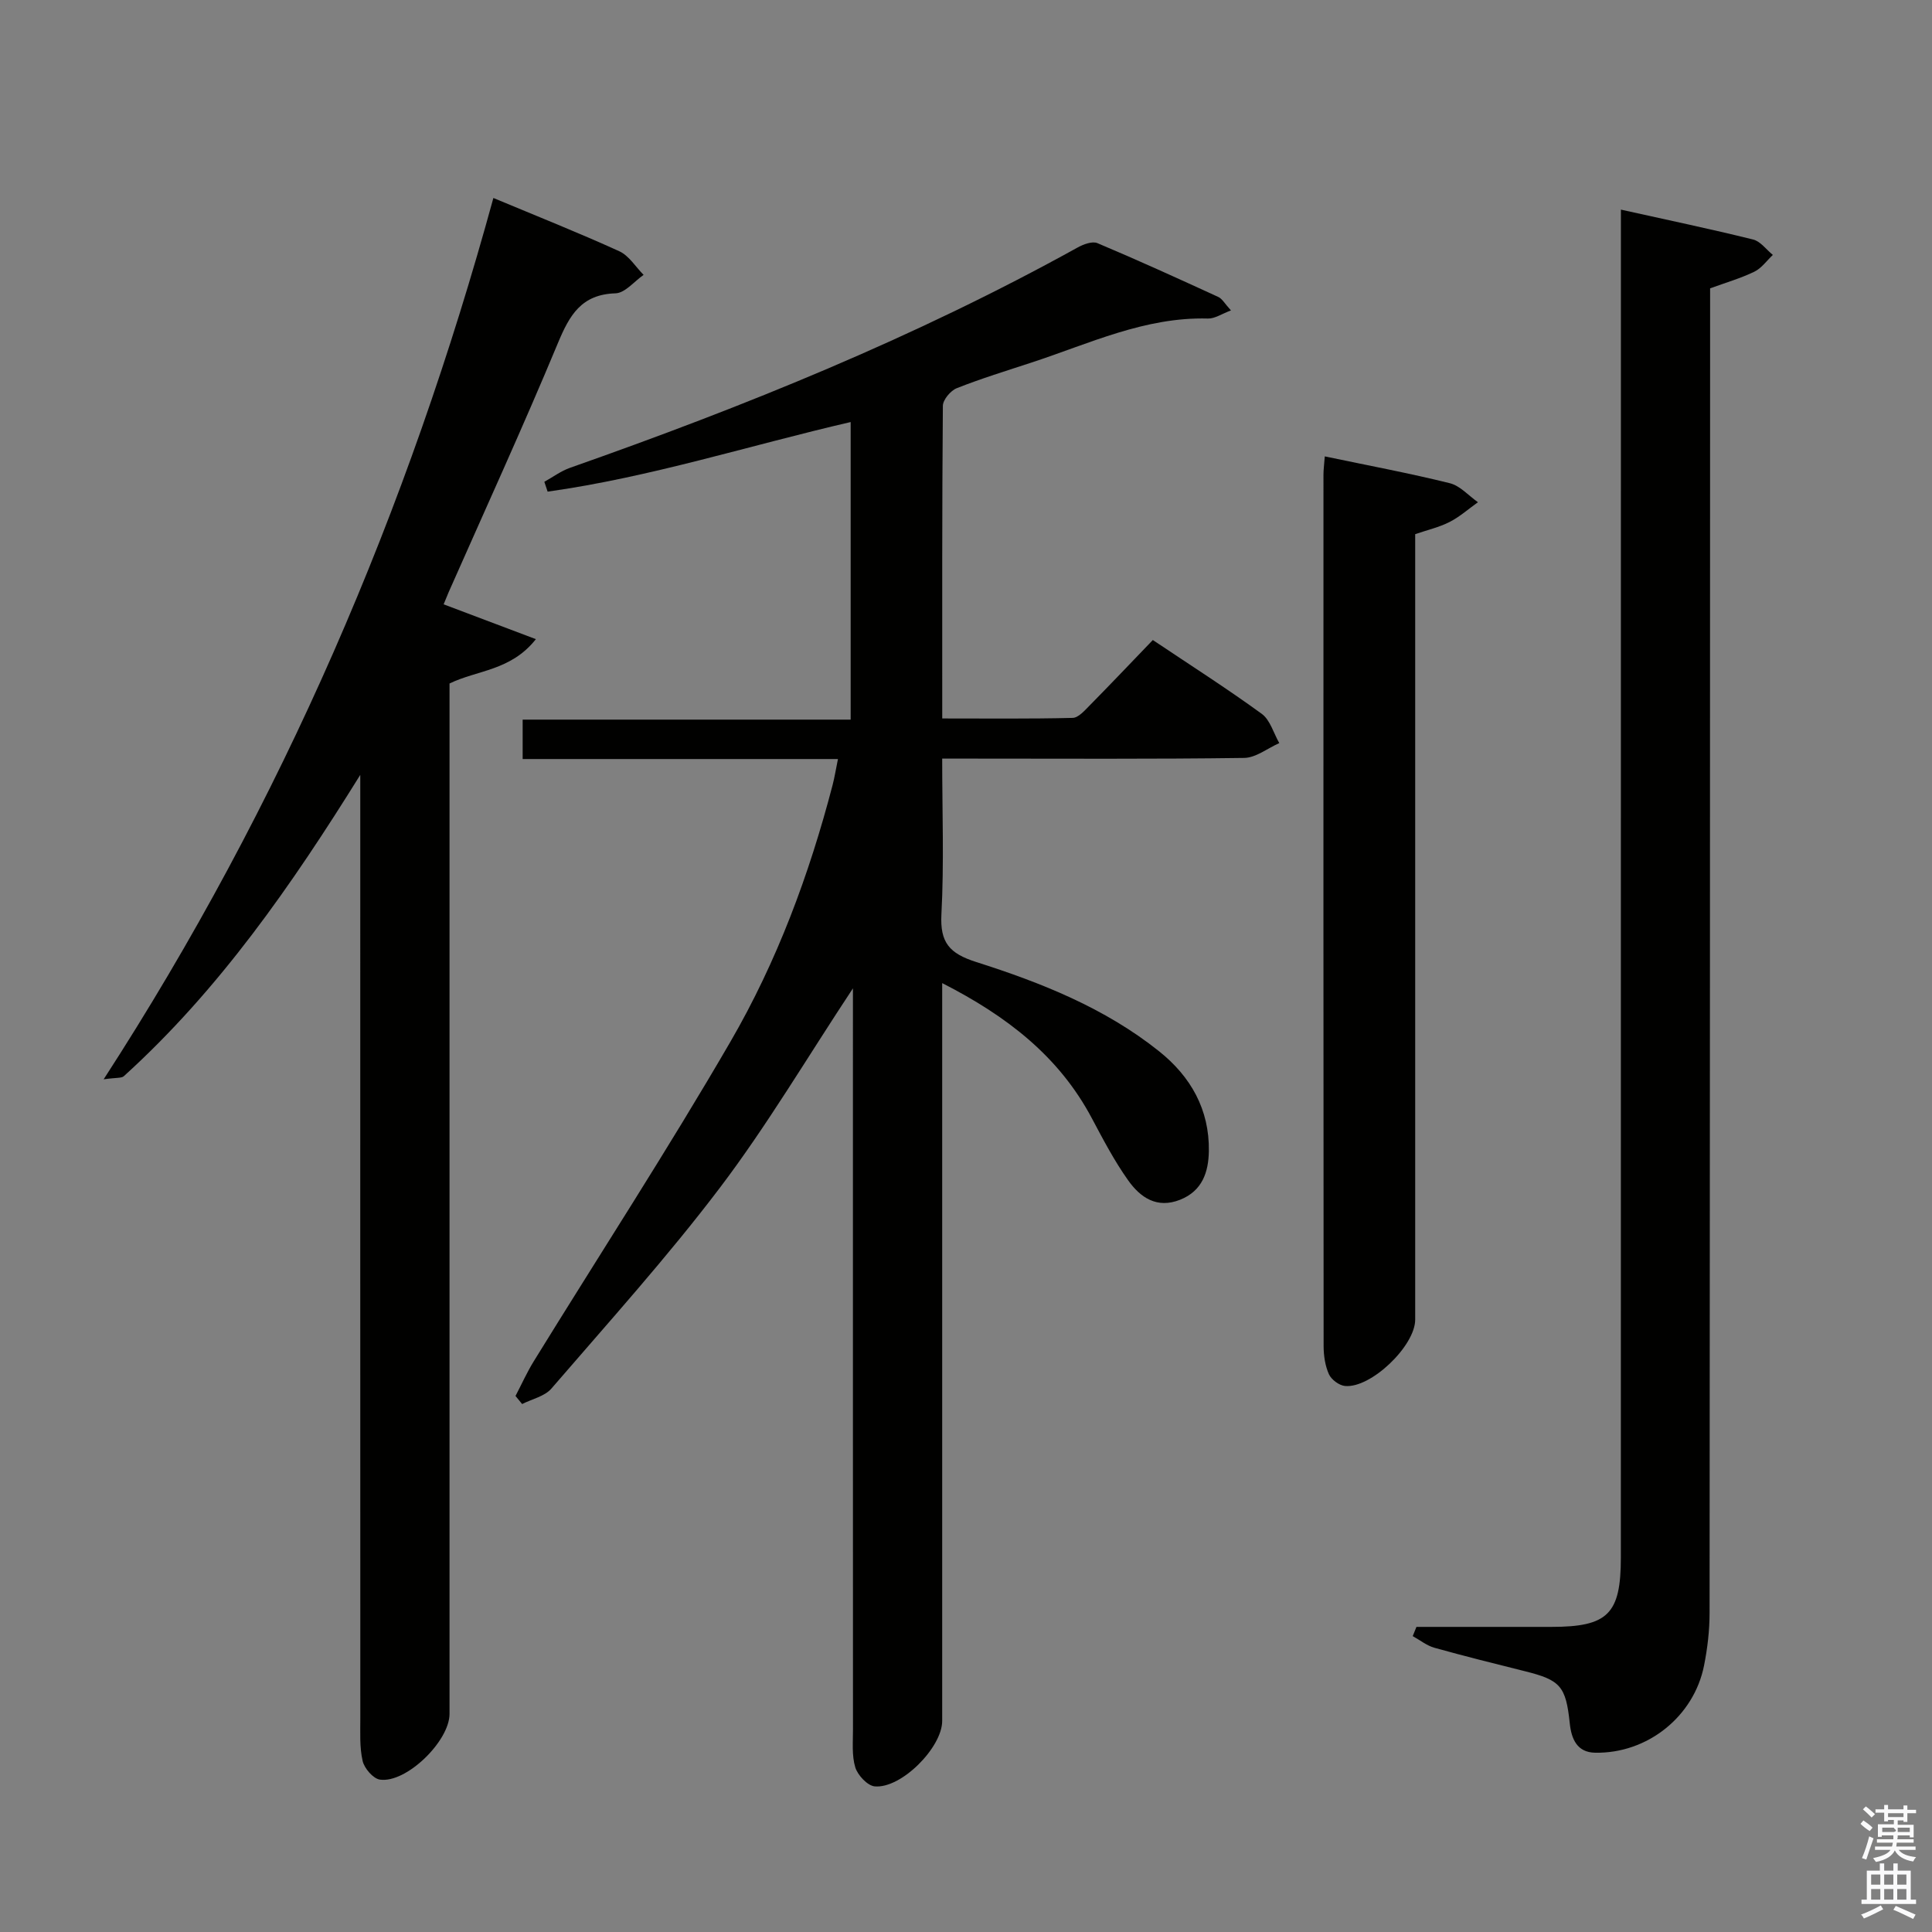 <svg enable-background="new 0 0 400 400" viewBox="0 0 400 400" xmlns="http://www.w3.org/2000/svg"><rect x="0" y="0" width="400" height="400" fill="#808080" stroke="none"/><path d="m385.2 377.6.6-.7c.6.4 1.3.9 1.9 1.5l-.6.7c-.8-.5-1.4-1-1.9-1.5zm.3 7.1c.6-1.4 1.1-2.9 1.5-4.5.3.1.6.3.9.4-.5 1.4-1 2.9-1.5 4.4zm.2-10.1.6-.6c.7.5 1.3 1.1 1.9 1.6l-.7.7c-.6-.6-1.2-1.2-1.8-1.7zm8.4-.8h.8v.9h1.8v.7h-1.8v1.8h-.8v-.3h-1.2v.9h3.3v2.6h-.8v-.4h-2.5c0 .3 0 .6-.1.8h3.4v.7h-3.5c0 .3-.1.6-.1.8h4v.7h-3.5c.7.9 1.9 1.3 3.6 1.5-.2.2-.4.5-.6.9-1.9-.3-3.2-1.1-3.8-2.3-.5 1.1-1.8 2-3.9 2.4-.2-.3-.4-.5-.6-.8 1.9-.4 3.1-.9 3.6-1.7h-3.2v-.7h3.5c.1-.2.1-.5.2-.8h-3.3v-.7h3.4c0-.2 0-.5 0-.8h-2.4v.3h-.8v-2.6h3.3v-.9h-1.2v.3h-.8v-1.8h-1.8v-.7h1.8v-.9h.8v.9h3.2zm-4.4 5.5h2.4c1-.3 0-.6 0-.9h-2.4zm1.2-3.1h3.2v-.8h-3.2zm4.4 2.2h-2.4v.9h2.5v-.9z" fill="#fafafb"/><path d="m389.2 385.8h.9v1.5h1.9v-1.5h.9v1.5h2.7v6h1.1v.9h-11.3v-.9h1.1v-6h2.7zm.2 8.7.5.8c-1.2.6-2.5 1.3-4 1.9-.2-.3-.3-.6-.6-.8 1.6-.6 3-1.3 4.1-1.9zm-2-4.3h1.9v-2.1h-1.9zm0 3.1h1.9v-2.2h-1.9zm2.7-3.1h1.9v-2.1h-1.9zm0 3.1h1.9v-2.2h-1.9zm2.4 1.3c1.4.6 2.7 1.2 4.1 1.8l-.5.9c-1.5-.7-2.8-1.4-4.1-1.9zm2.2-6.5h-1.9v2.1h1.9zm-1.9 5.2h1.9v-2.2h-1.9z" fill="#fafafb"/><g fill="#010100"><path d="m176.59 204.63c-9.57 14.47-17.79 28.4-27.49 41.21-10.93 14.43-23.11 27.92-34.94 41.65-1.39 1.61-4.01 2.16-6.06 3.2-.46-.56-.91-1.11-1.37-1.67 1.26-2.41 2.37-4.9 3.79-7.2 13.6-22.06 27.74-43.8 40.74-66.2 9.6-16.55 16.28-34.52 21.12-53.09.41-1.59.67-3.22 1.11-5.38-21.88 0-43.45 0-65.28 0 0-2.91 0-5.31 0-8.16h67.91c0-20.64 0-40.86 0-61.61-20.94 4.84-41.48 11.43-62.74 14.41-.23-.68-.45-1.36-.68-2.04 1.77-.98 3.45-2.24 5.33-2.9 36.11-12.7 71.51-27.02 105.08-45.61 1.2-.66 3.03-1.35 4.1-.9 8.41 3.54 16.72 7.33 25.02 11.14.82.37 1.34 1.39 2.63 2.79-1.92.71-3.35 1.72-4.76 1.68-13.04-.36-24.56 5.19-36.5 9.1-5.2 1.71-10.44 3.31-15.51 5.32-1.29.51-2.87 2.4-2.88 3.66-.18 21.32-.13 42.64-.13 64.72 9.17 0 18.09.1 27.01-.12 1.19-.03 2.48-1.53 3.5-2.56 4.32-4.38 8.56-8.85 13.09-13.56 7.82 5.24 15.35 10.04 22.55 15.28 1.75 1.28 2.45 4 3.63 6.06-2.42 1.07-4.83 3.03-7.26 3.07-18.83.26-37.66.14-56.49.14-1.8 0-3.6 0-6.04 0 0 11.02.4 21.65-.16 32.22-.31 5.87 1.64 8.12 7.19 9.89 13.46 4.28 26.65 9.52 37.87 18.48 6.57 5.24 10.45 12.09 10.31 20.68-.07 4.29-1.32 8.22-5.94 10.06-4.83 1.92-8.25-.48-10.75-3.99-2.87-4.03-5.19-8.47-7.52-12.85-6.82-12.86-17.61-21.18-31-28.01v6.27 146.49c0 5.49-8.48 14.06-13.97 13.55-1.5-.14-3.52-2.31-4.02-3.93-.75-2.46-.47-5.27-.48-7.94-.02-48.83-.01-97.66-.01-146.49 0-1.93 0-3.88 0-6.86z"/><path d="m91.85 125.12c6.54 2.47 12.47 4.71 19.1 7.21-5.2 6.57-12.12 6.38-17.88 9.18v5.92 207.41c0 5.64-8.96 14.4-14.41 13.61-1.4-.2-3.23-2.33-3.58-3.86-.66-2.87-.47-5.95-.48-8.95-.02-63.14-.01-126.28-.01-189.42 0-1.93 0-3.86 0-5.79-14.2 22.83-29.19 44.47-48.96 62.39-.48.43-1.5.26-4.17.64 37.08-57.26 63.04-117.99 80.69-182.47 8.97 3.75 17.62 7.18 26.07 11.03 2 .91 3.37 3.22 5.03 4.89-1.94 1.34-3.84 3.76-5.82 3.82-7.07.22-9.51 4.51-11.92 10.3-7.21 17.33-15.03 34.4-22.62 51.57-.31.74-.6 1.47-1.04 2.52z"/><path d="m293.26 336.83h27.91c11.72 0 14.41-2.64 14.41-14.35.01-90.61.01-181.22.01-271.83 0-2.11 0-4.22 0-7.25 9.68 2.15 18.57 4.01 27.38 6.19 1.53.38 2.73 2.1 4.08 3.19-1.26 1.18-2.34 2.75-3.83 3.47-2.8 1.36-5.84 2.24-9.16 3.45v6.39c-.02 89.28-.03 178.56-.11 267.83 0 3.63-.43 7.32-1.14 10.89-2.09 10.57-11.73 18.28-22.57 18.07-3.72-.07-4.9-2.82-5.24-6.11-.8-7.66-1.94-8.93-9.24-10.75-6.28-1.57-12.56-3.13-18.79-4.87-1.59-.45-2.99-1.59-4.48-2.41.25-.64.51-1.28.77-1.91z"/><path d="m274.28 94.49c9.06 1.9 17.53 3.48 25.88 5.55 2.14.53 3.9 2.58 5.83 3.94-1.95 1.39-3.77 3.02-5.87 4.09-2.16 1.1-4.61 1.66-7.12 2.52v6.15 156.48c0 5.43-9.19 14.27-14.55 13.73-1.21-.12-2.81-1.32-3.31-2.43-.79-1.75-1.09-3.85-1.1-5.8-.05-60.16-.04-120.32-.03-180.48 0-.98.14-1.96.27-3.75z"/></g></svg>